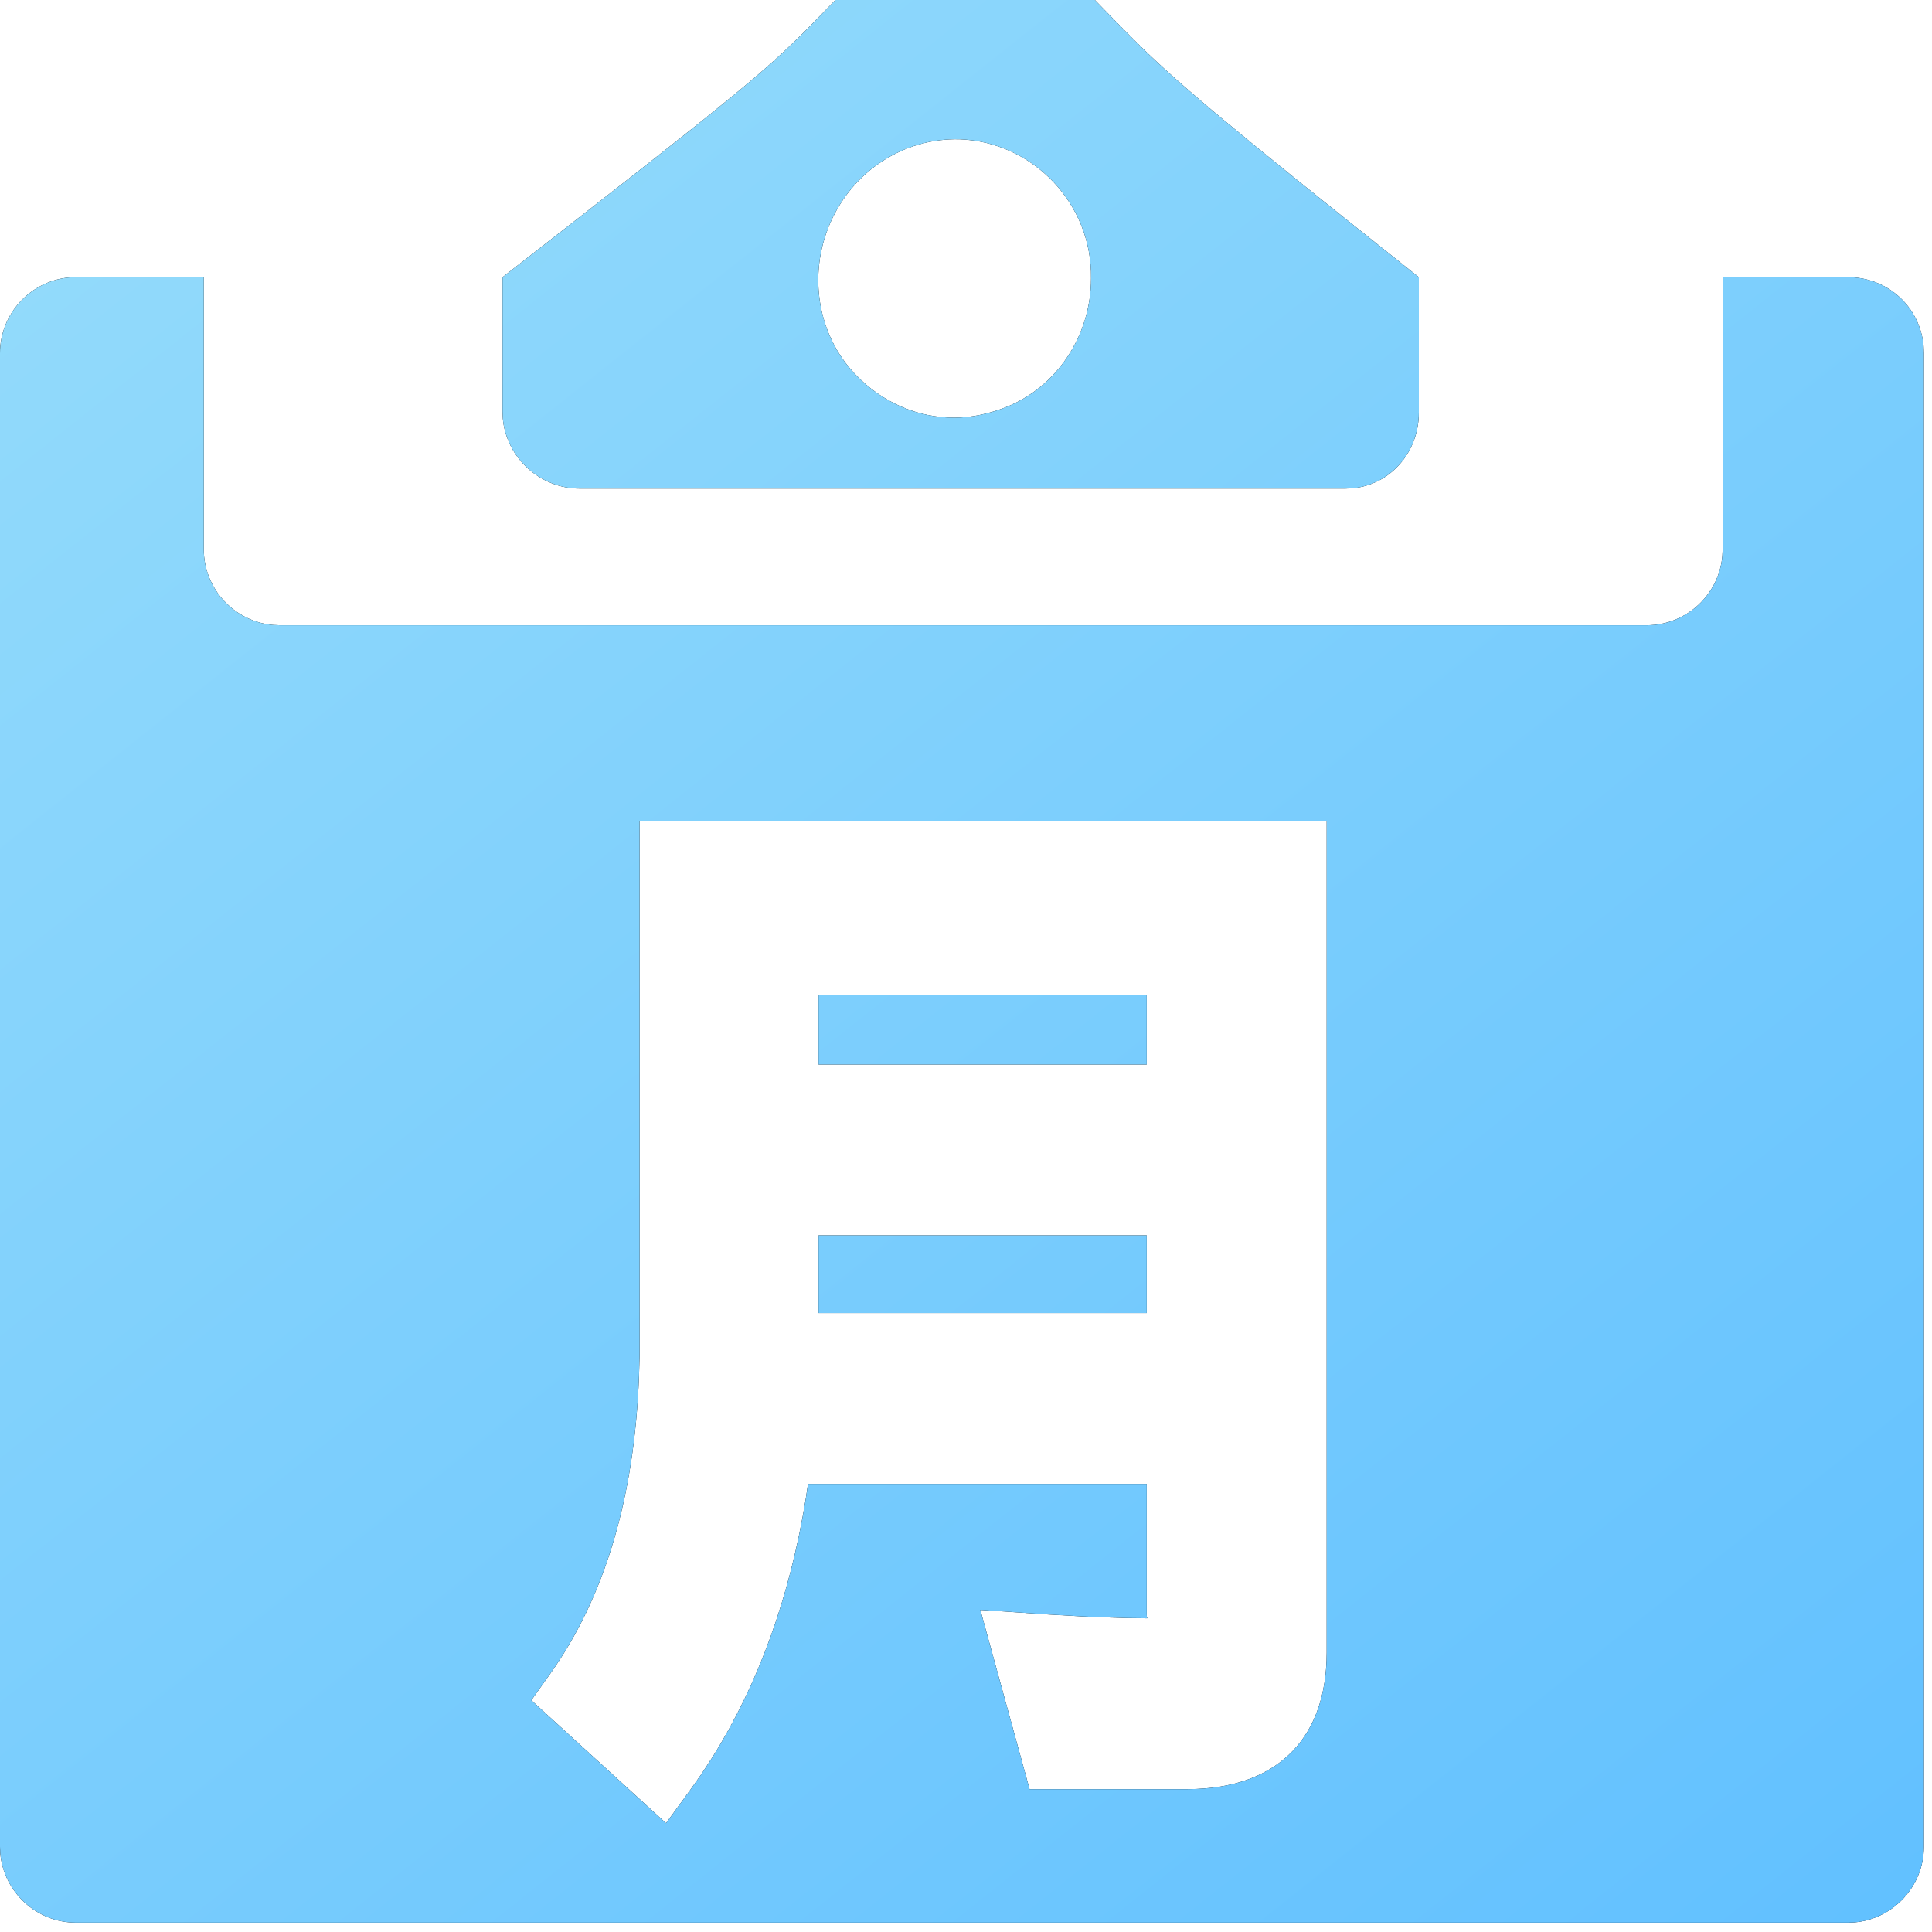 <?xml version="1.0" encoding="UTF-8"?>
<svg width="40px" height="40px" viewBox="0 0 40 40" version="1.1" xmlns="http://www.w3.org/2000/svg" xmlns:xlink="http://www.w3.org/1999/xlink">
    <title>本月通过数</title>
    <defs>
        <linearGradient x1="20.627%" y1="0.066%" x2="100%" y2="99.934%" id="linearGradient-1">
            <stop stop-color="#92DAFB" offset="0%"></stop>
            <stop stop-color="#61C0FF" offset="100%"></stop>
        </linearGradient>
        <path d="M4.219,5.739 L4.219,11.373 C4.219,12.19 4.85,12.866 5.649,12.939 L5.791,12.945 L34.093,12.945 C34.91,12.945 35.587,12.314 35.659,11.516 L35.666,11.373 L35.666,5.739 L38.26,5.739 C39.077,5.739 39.753,6.347 39.826,7.165 L39.832,7.311 L39.832,38.234 C39.832,39.05 39.201,39.727 38.403,39.8 L38.26,39.806 L1.572,39.806 C0.756,39.806 0.079,39.175 0.006,38.376 L4.61852778e-13,38.234 L4.61852778e-13,7.311 C4.61852778e-13,6.495 0.631,5.818 1.43,5.745 L1.572,5.739 L4.219,5.739 Z M27.468,17 L13.242,17 L13.242,28.061 L13.23,28.487 C13.135,31.015 12.519,33.07 11.386,34.661 L11.386,34.661 L11,35.202 L13.789,37.747 L14.282,37.071 L14.521,36.732 L14.748,36.384 C15.707,34.854 16.353,33.06 16.685,31.016 L16.685,31.016 L16.729,30.722 L23.742,30.722 L23.742,33.416 L23.744,33.471 L23.753,33.505 L23.316,33.5 L22.722,33.48 C22.618,33.476 22.512,33.471 22.404,33.466 L22.404,33.466 L21.719,33.427 L20.297,33.331 L21.316,37.043 L24.576,37.043 L24.769,37.039 C26.487,36.969 27.468,35.955 27.468,34.214 L27.468,34.214 L27.468,17 Z M23.742,25.577 L23.742,27.185 L16.947,27.185 L16.947,25.577 L23.742,25.577 Z M23.742,20.6 L23.742,22.039 L16.947,22.039 L16.947,20.6 L23.742,20.6 Z M22.668,-5.95079541e-13 C22.89,0.227 23.078,0.421 23.259,0.605 L23.38,0.727 L23.439,0.786 L23.439,0.786 L23.619,0.964 C24.414,1.739 25.471,2.639 29.093,5.514 L29.376,5.739 L29.376,8.543 C29.376,9.36 28.792,10.036 27.999,10.109 L27.856,10.115 L12.002,10.115 C11.185,10.115 10.485,9.484 10.41,8.663 L10.404,8.517 L10.404,5.739 C14.441,2.594 15.517,1.75 16.367,0.938 L16.556,0.755 L16.744,0.567 C16.871,0.439 17.002,0.304 17.146,0.155 L17.296,-5.95079541e-13 L22.668,-5.95079541e-13 Z M19.864,2.883 C18.711,2.856 17.662,3.538 17.191,4.612 C16.719,5.687 16.929,6.944 17.715,7.757 C18.265,8.333 18.999,8.648 19.759,8.648 C20.1,8.648 20.466,8.569 20.807,8.438 C21.882,8.019 22.589,6.944 22.589,5.765 C22.615,4.219 21.384,2.935 19.864,2.883 Z" id="path-2"></path>
    </defs>
    <g id="页面-1" stroke="none" stroke-width="1" fill="none" fill-rule="evenodd">
        <g id="养犬政务微信" transform="translate(-406, -1073)" fill-rule="nonzero">
            <g id="形状结合" transform="translate(406, 1073)">
                <use fill="#000000" xlink:href="#path-2"></use>
                <use fill="url(#linearGradient-1)" xlink:href="#path-2"></use>
            </g>
        </g>
    </g>
</svg>
